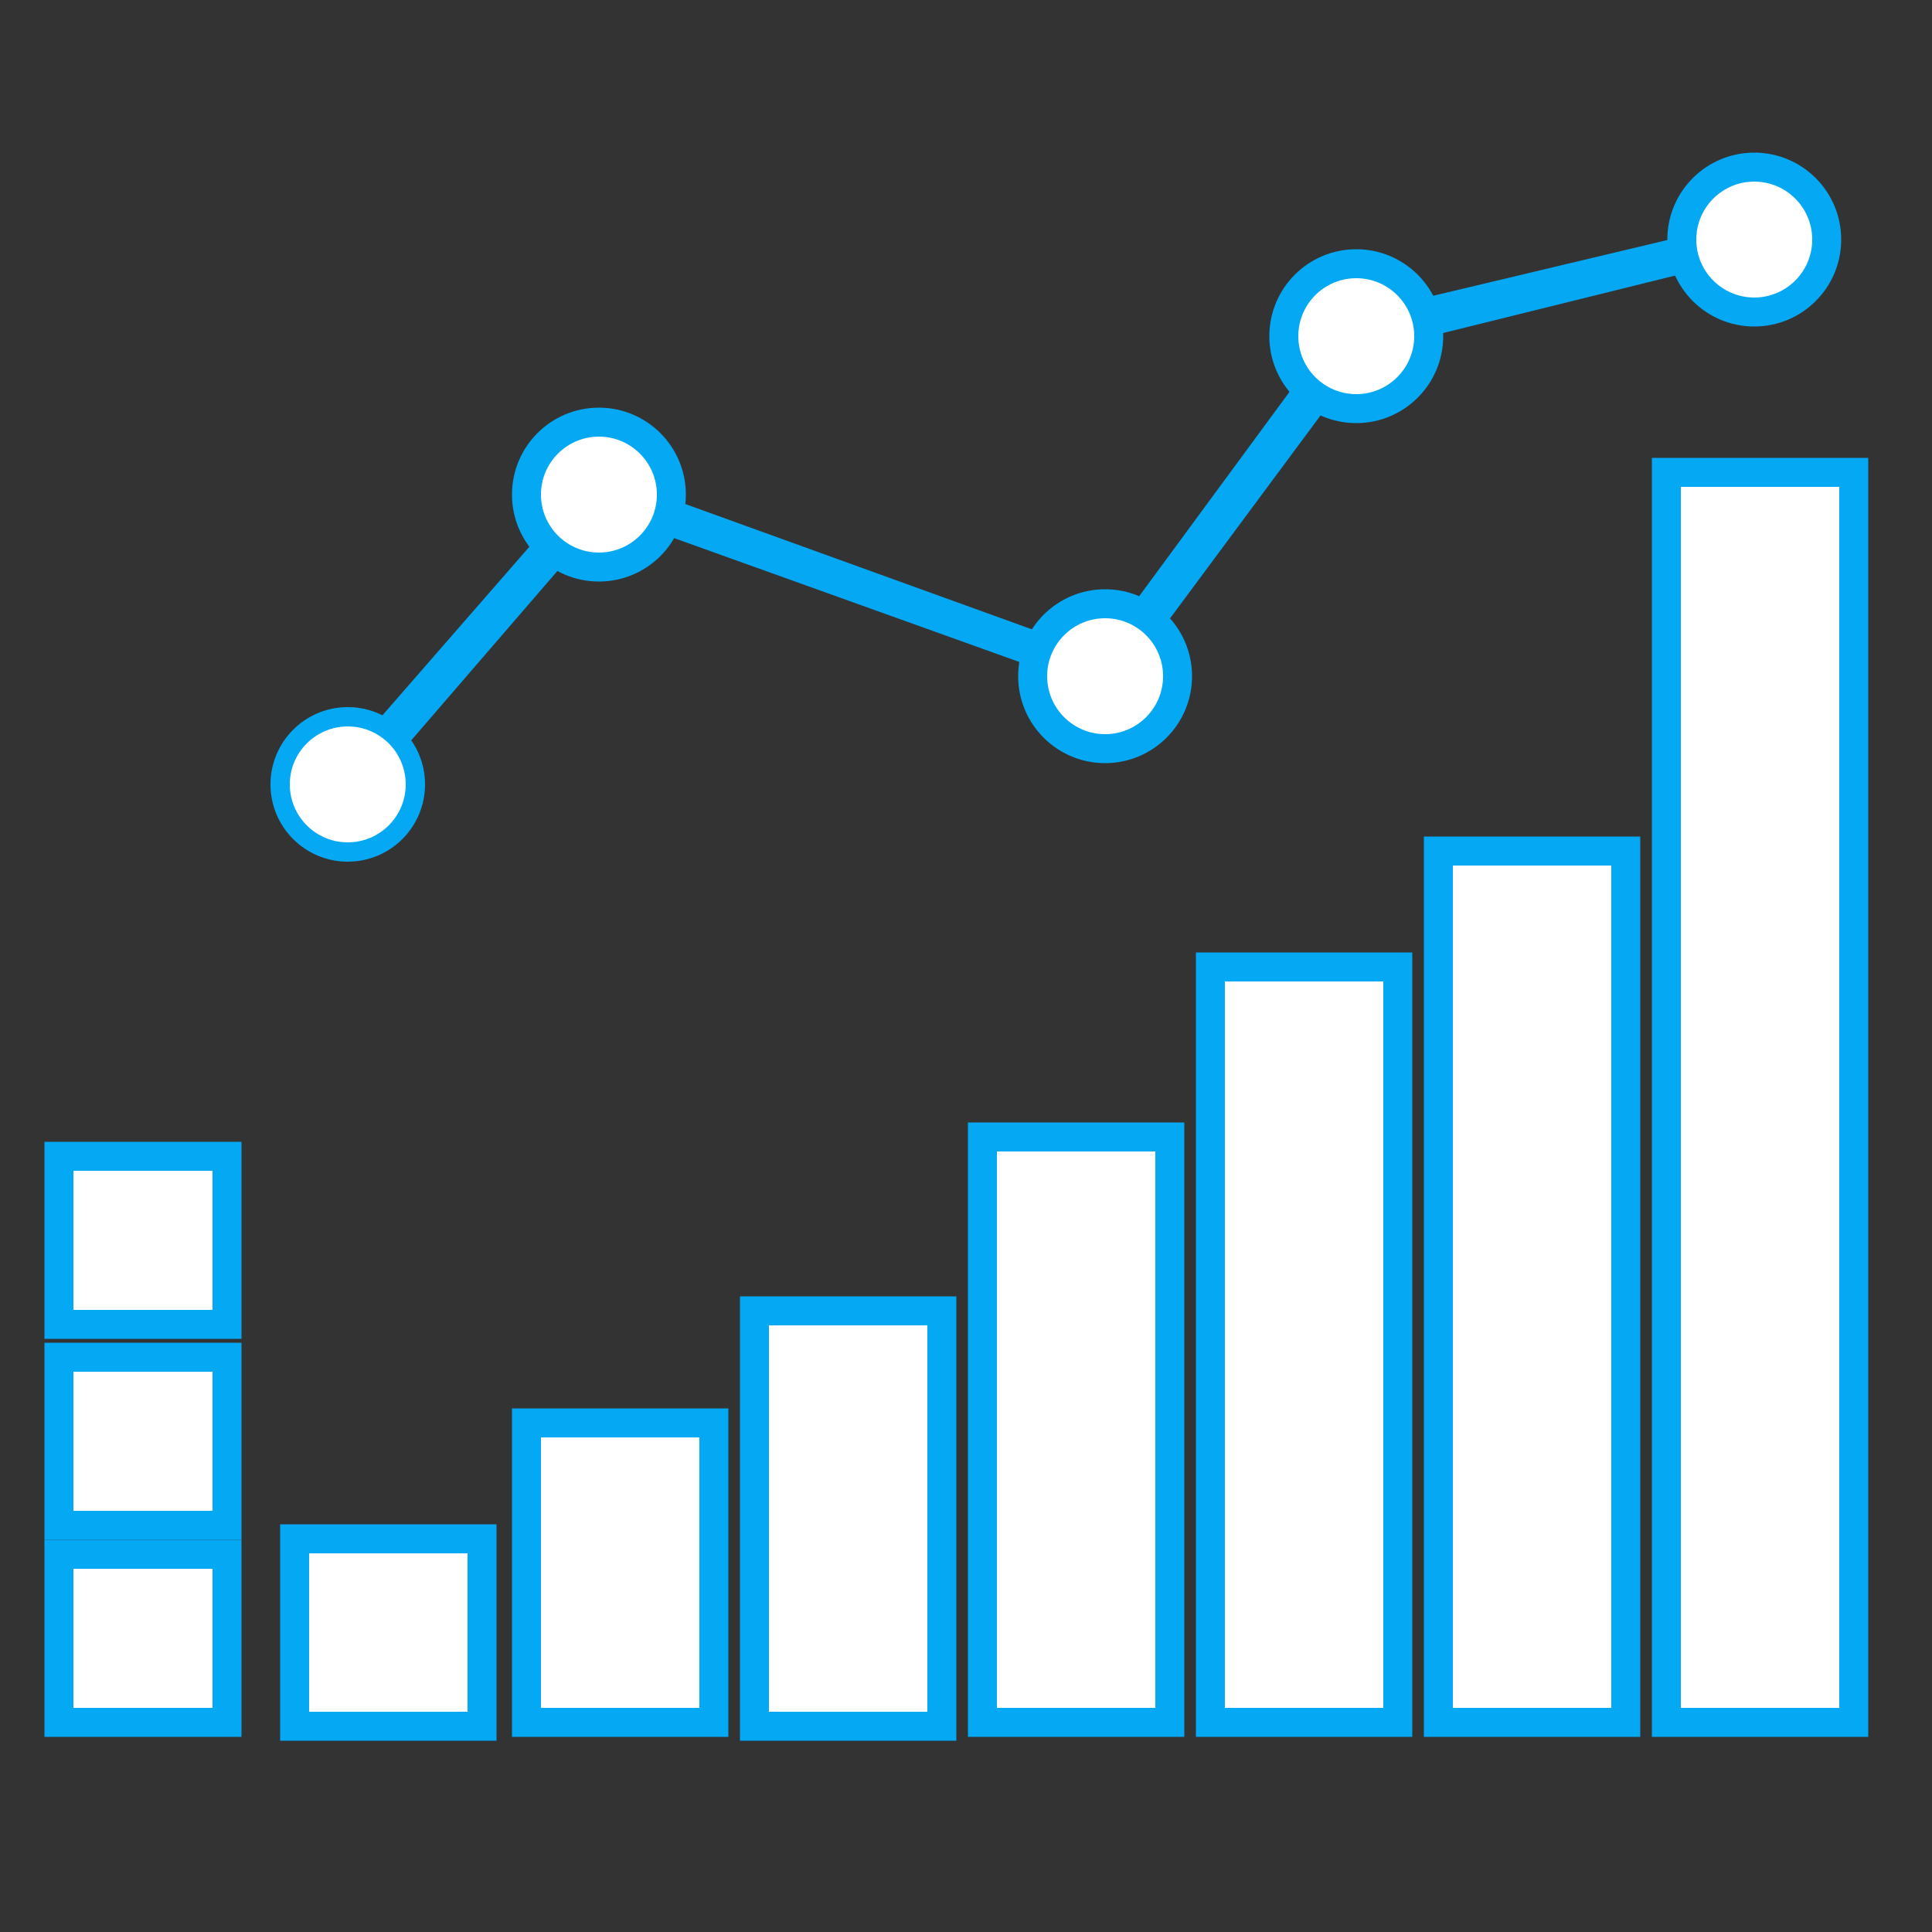 <?xml version="1.0" encoding="utf-8"?>
<!-- Generator: Adobe Illustrator 18.1.1, SVG Export Plug-In . SVG Version: 6.00 Build 0)  -->
<!DOCTYPE svg PUBLIC "-//W3C//DTD SVG 1.1//EN" "http://www.w3.org/Graphics/SVG/1.1/DTD/svg11.dtd">
<svg version="1.1" id="Layer_1" xmlns="http://www.w3.org/2000/svg" xmlns:xlink="http://www.w3.org/1999/xlink" x="0px" y="0px"
	 viewBox="0 0 50 50" enable-background="new 0 0 50 50" xml:space="preserve">
<rect x="0" y="0" width="50" height="50" fill="#333333" stroke="none"/>
<g>
	<rect x="19.9" y="34.3" fill="none" stroke="#05A8F3" stroke-width="1.5" stroke-miterlimit="10" width="4.1" height="10"/>
	<rect x="19.9" y="34.3" fill="#FFFFFF" width="4.1" height="10"/>
</g>
<g>
	<rect x="14" y="37.2" fill="none" stroke="#05A8F3" stroke-width="1.5" stroke-miterlimit="10" width="4.1" height="7"/>
	<rect x="14" y="37.2" fill="#FFFFFF" width="4.1" height="7"/>
</g>
<g>
	<rect x="8" y="40.2" fill="none" stroke="#05A8F3" stroke-width="1.5" stroke-miterlimit="10" width="4.1" height="4.1"/>
	<rect x="8" y="40.2" fill="#FFFFFF" width="4.1" height="4.1"/>
</g>
<g>
	<rect x="25.8" y="29.8" fill="none" stroke="#05A8F3" stroke-width="1.5" stroke-miterlimit="10" width="4.1" height="14.4"/>
	<rect x="25.8" y="29.8" fill="#FFFFFF" width="4.1" height="14.4"/>
</g>
<g>
	<rect x="31.7" y="25.4" fill="none" stroke="#05A8F3" stroke-width="1.5" stroke-miterlimit="10" width="4.1" height="18.8"/>
	<rect x="31.7" y="25.4" fill="#FFFFFF" width="4.1" height="18.8"/>
</g>
<g>
	<rect x="37.6" y="22.4" fill="none" stroke="#05A8F3" stroke-width="1.5" stroke-miterlimit="10" width="4.1" height="21.8"/>
	<rect x="37.6" y="22.4" fill="#FFFFFF" width="4.1" height="21.8"/>
</g>
<g>
	<rect x="43.5" y="12.6" fill="none" stroke="#05A8F3" stroke-width="1.5" stroke-miterlimit="10" width="4.1" height="31.6"/>
	<rect x="43.5" y="12.6" fill="#FFFFFF" width="4.1" height="31.6"/>
</g>
<polygon fill="#05A8F3" points="9.4,20.6 8.6,20 15.4,12.2 28.4,16.9 34.8,8.2 45.3,5.7 45.5,6.6 35.4,9.1 28.8,18 15.7,13.3 "/>
<g>
	<circle fill="none" stroke="#05A8F3" stroke-miterlimit="10" cx="9" cy="20.3" r="1.5"/>
	<circle fill="#FFFFFF" cx="9" cy="20.3" r="1.5"/>
</g>
<g>
	<circle fill="none" stroke="#05A8F3" stroke-width="1.5" stroke-miterlimit="10" cx="15.5" cy="12.8" r="1.5"/>
	<circle fill="#FFFFFF" cx="15.5" cy="12.8" r="1.5"/>
</g>
<g>
	<circle fill="none" stroke="#05A8F3" stroke-width="1.5" stroke-miterlimit="10" cx="28.6" cy="17.5" r="1.5"/>
	<circle fill="#FFFFFF" cx="28.6" cy="17.5" r="1.5"/>
</g>
<g>
	<circle fill="none" stroke="#05A8F3" stroke-width="1.5" stroke-miterlimit="10" cx="35.1" cy="8.7" r="1.5"/>
	<circle fill="#FFFFFF" cx="35.1" cy="8.7" r="1.5"/>
</g>
<g>
	<circle fill="none" stroke="#05A8F3" stroke-width="1.5" stroke-miterlimit="10" cx="45.4" cy="6.2" r="1.5"/>
	<circle fill="#FFFFFF" cx="45.4" cy="6.2" r="1.5"/>
</g>
<g>
	<rect x="1.9" y="40.6" fill="none" stroke="#05A8F3" stroke-width="1.5" stroke-miterlimit="10" width="3.6" height="3.6"/>
	<rect x="1.9" y="40.6" fill="#FFFFFF" width="3.6" height="3.6"/>
</g>
<g>
	<rect x="1.9" y="35.5" fill="none" stroke="#05A8F3" stroke-width="1.5" stroke-miterlimit="10" width="3.6" height="3.6"/>
	<rect x="1.9" y="35.5" fill="#FFFFFF" width="3.6" height="3.6"/>
</g>
<g>
	<rect x="1.9" y="30.3" fill="none" stroke="#05A8F3" stroke-width="1.5" stroke-miterlimit="10" width="3.6" height="3.6"/>
	<rect x="1.9" y="30.3" fill="#FFFFFF" width="3.6" height="3.6"/>
</g>
</svg>
